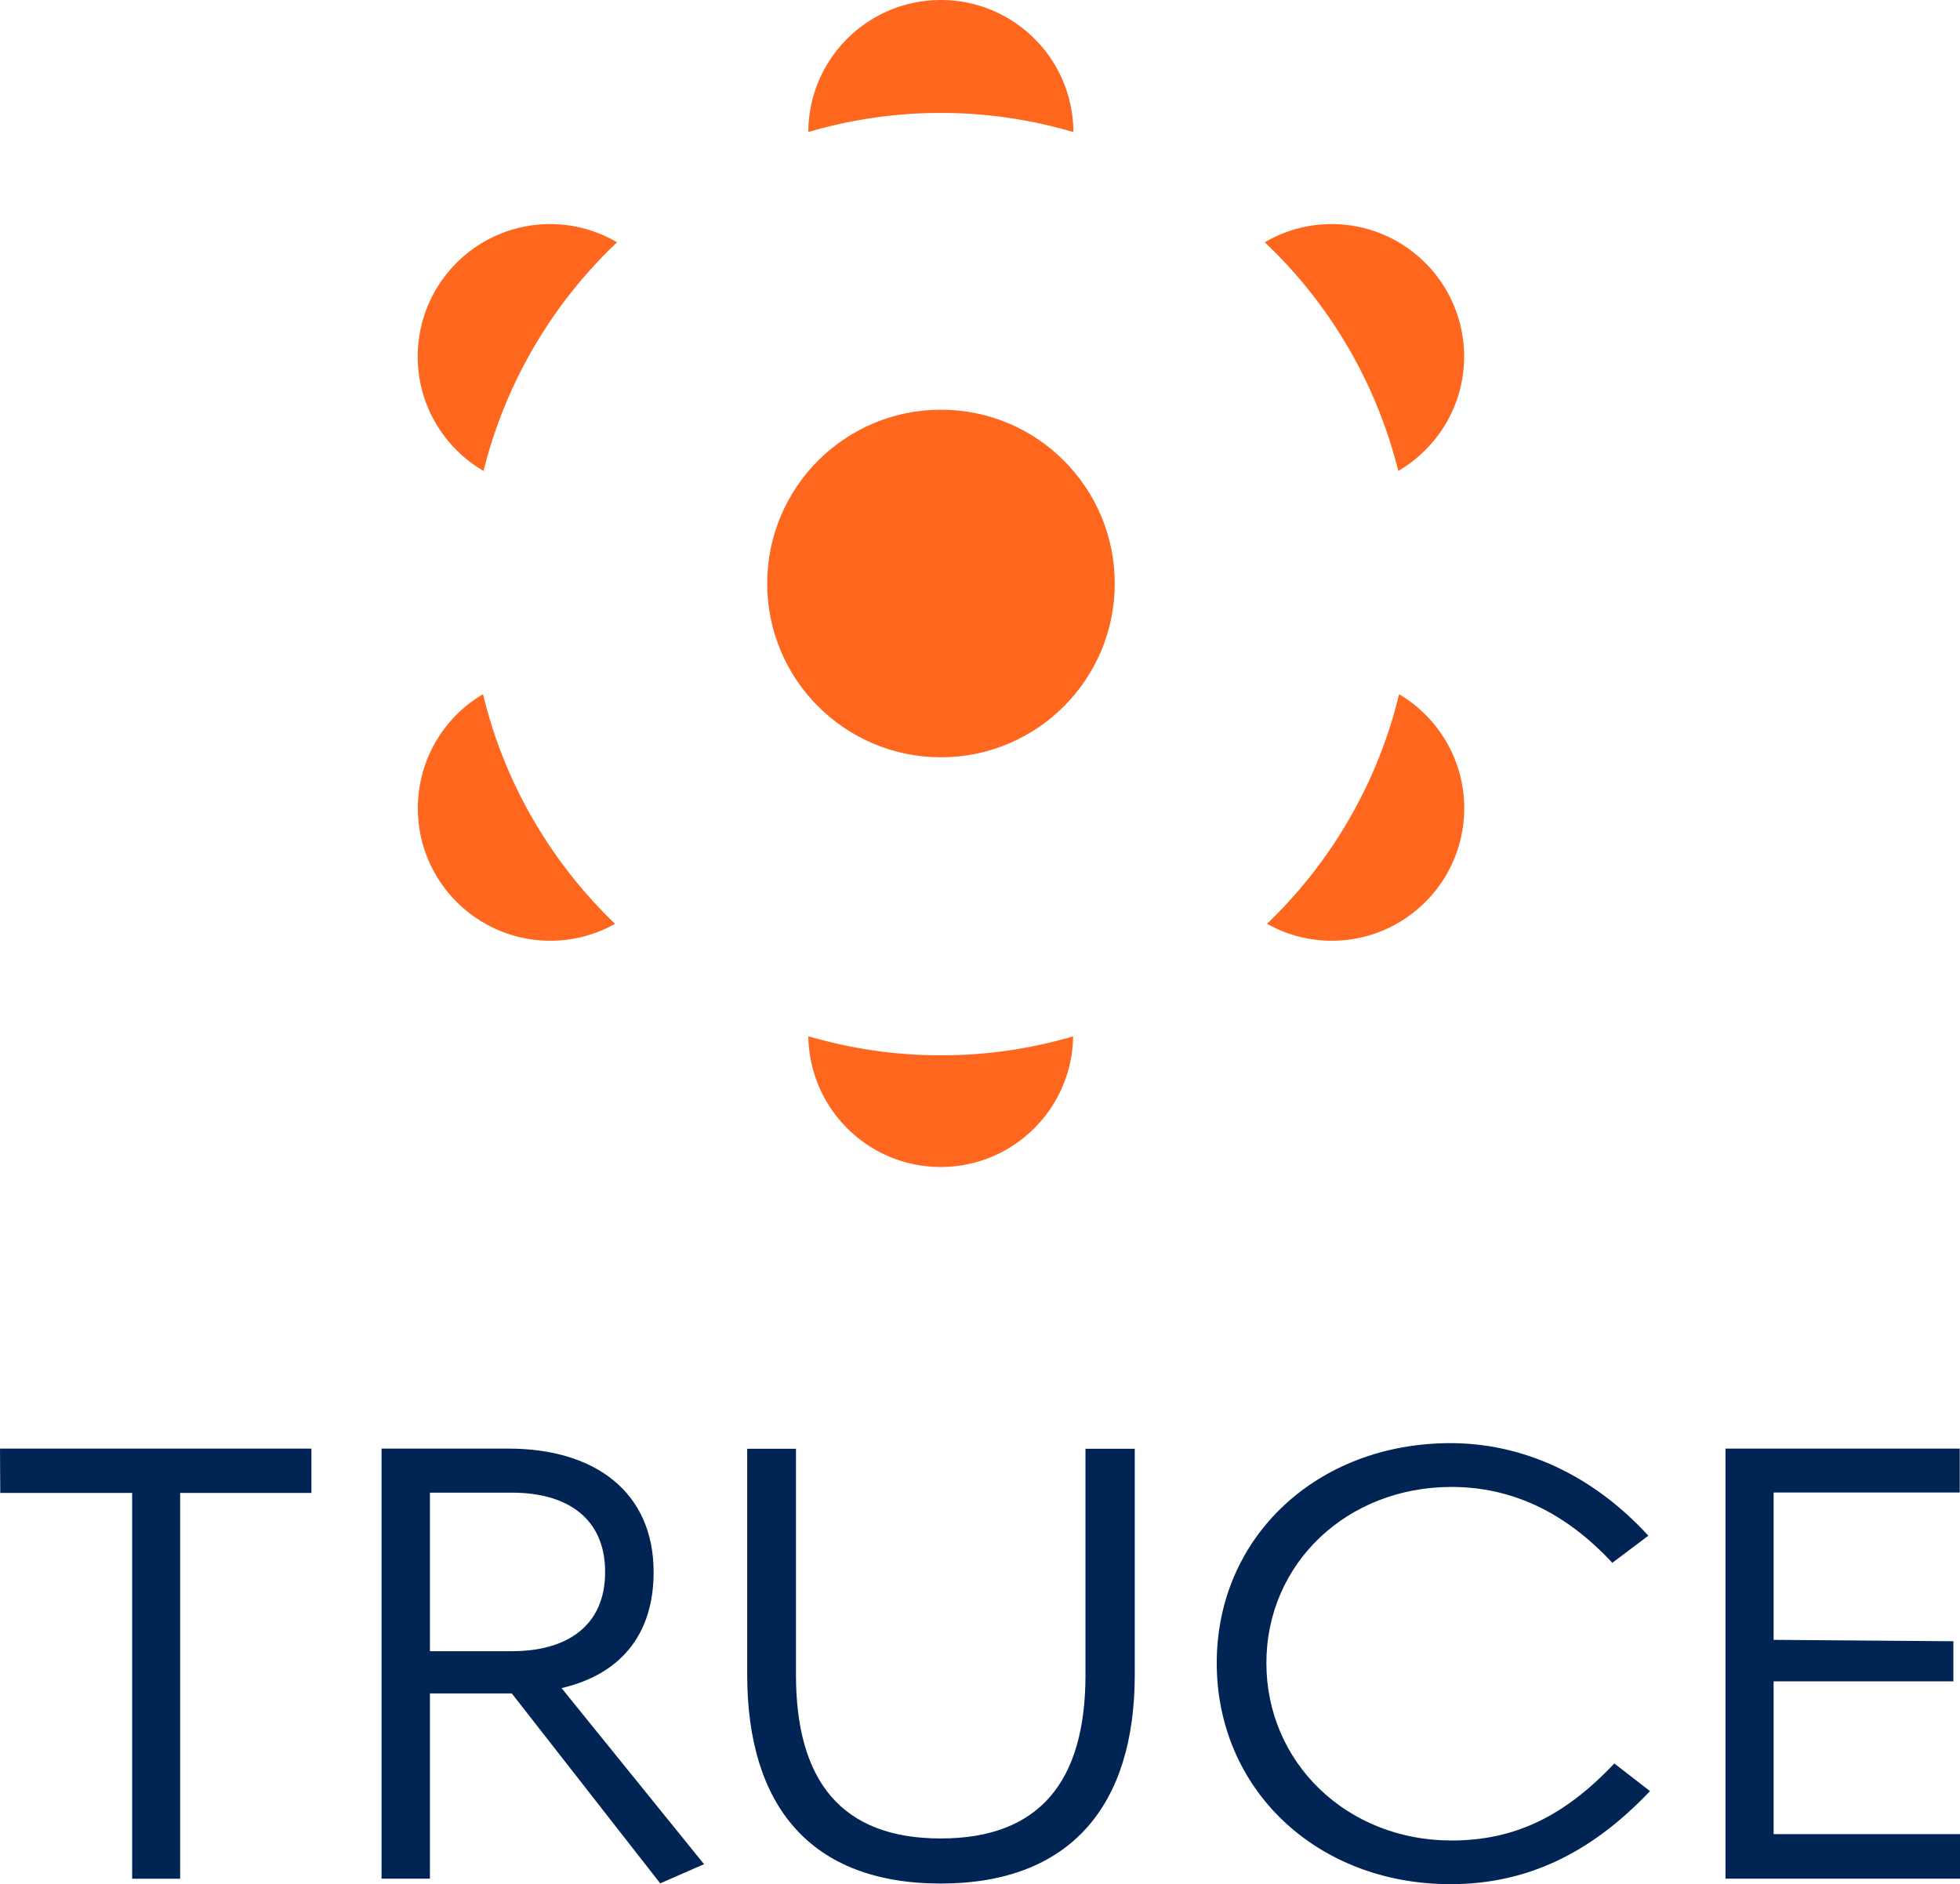 <svg xmlns="http://www.w3.org/2000/svg" id="a" viewBox="0 0 153.95 147.99"><defs><style>.b{fill:#002554}.c{fill:#ff671f}</style></defs><path d="M84.31 10.37C84.29 4.64 79.64 0 73.9 0S63.51 4.64 63.49 10.37a36.828 36.828 0 0 1 20.81 0ZM63.49 81.39c.08 5.68 4.7 10.27 10.4 10.27s10.32-4.58 10.4-10.26c-3.3.97-6.78 1.49-10.38 1.49s-7.11-.53-10.42-1.5ZM48.47 19.03c-1.54-.9-3.33-1.43-5.25-1.43-5.75 0-10.41 4.66-10.41 10.41 0 3.83 2.08 7.18 5.17 8.98a37.02 37.02 0 0 1 10.49-17.96ZM109.83 36.99c3.09-1.81 5.17-5.15 5.17-8.98 0-5.75-4.66-10.41-10.41-10.41-1.92 0-3.71.53-5.25 1.43a37.02 37.02 0 0 1 10.49 17.96ZM109.89 54.53c-1.68 6.99-5.35 13.21-10.37 18.03 1.5.84 3.23 1.33 5.08 1.33 5.75 0 10.41-4.66 10.41-10.41 0-3.81-2.06-7.14-5.11-8.95ZM37.93 54.53a10.385 10.385 0 0 0-5.11 8.95c0 5.75 4.66 10.41 10.41 10.41 1.84 0 3.57-.48 5.08-1.33-5.02-4.82-8.69-11.04-10.37-18.03Z" class="c"/><circle cx="73.91" cy="45.83" r="13.65" class="c"/><path d="M14.15 147.56h-3.77v-30.3H.02L0 113.78h24.46v3.48H14.15v30.3ZM51.86 147.93 40.2 133.01h-6.43v14.55h-3.8v-33.78h9.98c6.8 0 11.39 3.43 11.39 9.69 0 5.04-2.72 8.07-7.23 9.12l11.19 13.83-3.45 1.51Zm-18.09-18.24h6.46c4.32 0 7.3-2 7.3-6.22s-2.98-6.23-7.3-6.23h-6.46v12.46ZM73.89 147.94c-10.21 0-15.2-6.08-15.2-16.4v-17.75h3.83v17.75c0 8.31 3.55 12.86 11.37 12.86s11.37-4.55 11.37-12.84v-17.77h3.87v17.77c0 10.25-5.05 16.38-15.24 16.38ZM129.6 140.68c-4.68 4.94-9.74 7.31-15.67 7.31-10.51 0-18.36-7.45-18.36-17.37s7.9-17.27 18.36-17.27c5.76 0 11.22 2.55 15.54 7.27l-2.83 2.13c-3.69-3.98-7.91-5.96-12.63-5.96-8.22 0-14.54 6.02-14.54 13.83s6.31 13.94 14.54 13.94c4.92 0 8.84-1.87 12.79-6.05l2.8 2.17ZM139.31 144.06h14.64v3.5h-18.42v-33.78h18.4v3.45h-14.62v11.57l14.12.11v3.15h-14.12v12Z" class="b"/></svg>